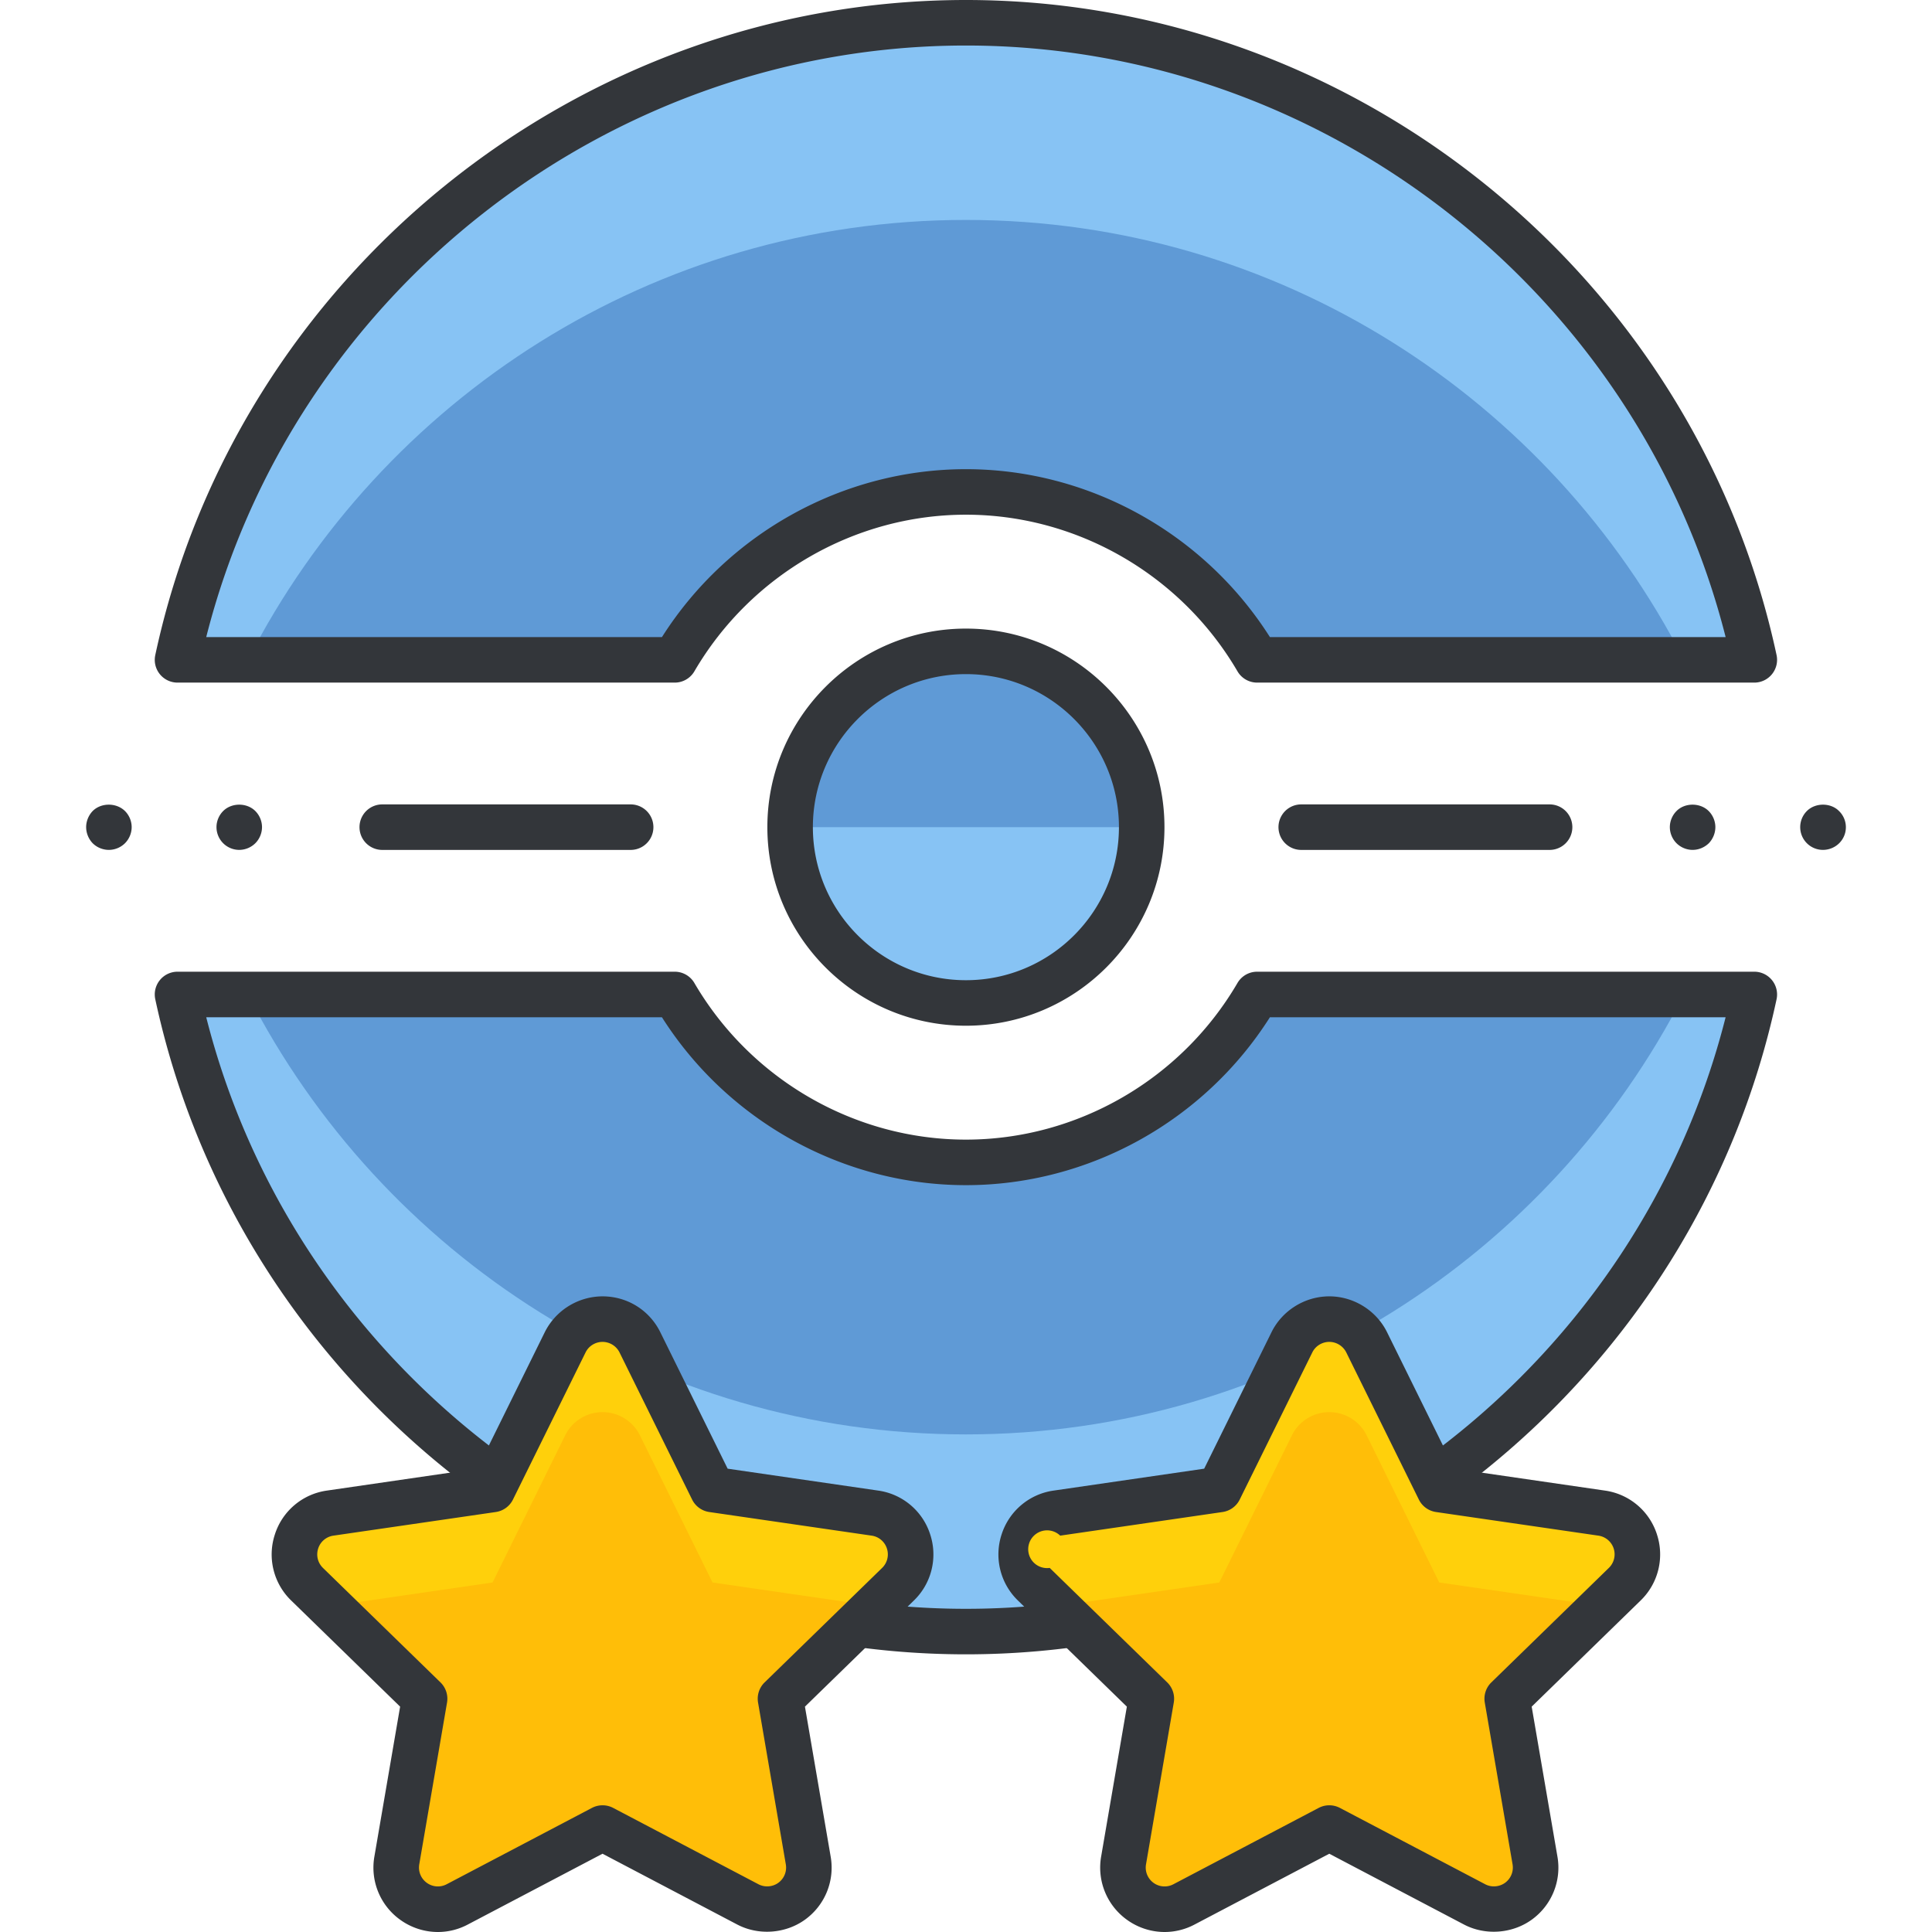 <svg xmlns="http://www.w3.org/2000/svg" viewBox="0 0 127.324 127.324"><path d="M82.849 65.539c-3.857 6.605-11.004 11.066-19.191 11.066-8.188 0-15.334-4.461-19.191-11.066H11.7c5.141 23.963 26.48 41.986 51.957 41.986s46.816-18.023 51.957-41.986H82.849z" fill="#87c3f4"/><path d="M63.657 76.605c-8.188 0-15.334-4.461-19.191-11.066H16.339c8.809 17.191 26.707 28.992 47.318 28.992 20.611 0 38.51-11.801 47.318-28.992H82.849c-3.858 6.606-11.004 11.066-19.192 11.066z" fill="#5f9ad6"/><path d="M63.657 109.025c-25.589 0-48.057-18.156-53.424-43.172a1.5 1.5 0 0 1 1.467-1.815h32.766a1.5 1.5 0 0 1 1.295.743c3.718 6.368 10.576 10.323 17.896 10.323s14.178-3.955 17.896-10.323a1.5 1.5 0 0 1 1.295-.743h32.766a1.502 1.502 0 0 1 1.467 1.815c-5.367 25.016-27.834 43.172-53.424 43.172zM13.591 67.039c5.744 22.7 26.505 38.986 50.066 38.986s44.323-16.286 50.066-38.986H83.691c-4.343 6.848-11.94 11.066-20.034 11.066s-15.691-4.219-20.034-11.066H13.591z" fill="#33363a"/><path d="M44.466 43.486C48.323 36.883 55.47 32.42 63.657 32.42s15.334 4.463 19.191 11.066h32.766C110.474 19.525 89.134 1.5 63.657 1.5 38.181 1.5 16.841 19.525 11.7 43.486h32.766z" fill="#87c3f4"/><path d="M63.657 32.42c8.187 0 15.334 4.463 19.191 11.066h28.127c-8.809-17.193-26.707-28.992-47.318-28.992-20.611 0-38.51 11.799-47.318 28.992h28.127C48.323 36.883 55.47 32.42 63.657 32.42z" fill="#5f9ad6"/><path d="M115.614 44.986H82.849a1.5 1.5 0 0 1-1.295-.743c-3.72-6.368-10.577-10.323-17.897-10.323S49.48 37.875 45.761 44.243a1.5 1.5 0 0 1-1.295.743H11.7a1.5 1.5 0 0 1-1.467-1.815C15.601 18.156 38.068 0 63.657 0s48.057 18.156 53.424 43.172a1.502 1.502 0 0 1-1.467 1.814zm-31.923-3h30.033C107.979 19.286 87.218 3 63.657 3S19.335 19.286 13.591 41.986h30.033c4.344-6.848 11.941-11.066 20.034-11.066s15.689 4.219 20.033 11.066z" fill="#33363a"/><path d="M75.241 54.512c0 6.402-5.186 11.586-11.584 11.586s-11.586-5.184-11.586-11.586c0-6.396 5.188-11.586 11.586-11.586 6.399 0 11.584 5.189 11.584 11.586z" fill="#87c3f4"/><path d="M52.071 54.512c0-6.396 5.188-11.586 11.586-11.586 6.398 0 11.584 5.19 11.584 11.586" fill="#5f9ad6"/><path d="M63.657 67.598c-7.216 0-13.086-5.87-13.086-13.086s5.87-13.086 13.086-13.086c7.214 0 13.084 5.87 13.084 13.086s-5.869 13.086-13.084 13.086zm0-23.172c-5.562 0-10.086 4.524-10.086 10.086s4.524 10.086 10.086 10.086c5.561 0 10.084-4.524 10.084-10.086s-4.523-10.086-10.084-10.086zM41.562 56.012h-16.37a1.5 1.5 0 1 1 0-3h16.369a1.5 1.5 0 0 1 .001 3zM15.767 56.01a1.502 1.502 0 0 1-1.5-1.5c0-.39.16-.78.44-1.06.56-.561 1.56-.561 2.12 0 .28.279.44.67.44 1.06 0 .391-.16.78-.44 1.061a1.52 1.52 0 0 1-1.06.439zM7.177 56.01c-.4 0-.79-.16-1.07-.439-.27-.28-.43-.67-.43-1.061 0-.39.16-.78.43-1.06.56-.561 1.56-.561 2.13 0 .28.279.44.67.44 1.06 0 .391-.16.78-.44 1.061a1.52 1.52 0 0 1-1.06.439zM102.122 56.012H85.755a1.5 1.5 0 1 1 0-3h16.367a1.5 1.5 0 1 1 0 3zM111.547 56.01c-.39 0-.78-.16-1.06-.439-.28-.28-.44-.67-.44-1.061 0-.39.16-.78.44-1.06.55-.561 1.56-.561 2.12 0 .28.279.44.67.44 1.06 0 .391-.16.78-.43 1.061-.29.279-.67.439-1.07.439zM120.137 56.01a1.5 1.5 0 0 1-1.06-2.56c.56-.561 1.57-.561 2.12 0a1.483 1.483 0 0 1 .01 2.121c-.28.279-.67.439-1.07.439z" fill="#33363a"/><path d="M59.876 101.588a2.739 2.739 0 0 0-2.218-1.869l-10.7-1.557-4.786-9.699a2.748 2.748 0 0 0-4.926 0l-4.786 9.699-10.701 1.557a2.747 2.747 0 0 0-1.522 4.685l7.744 7.545-1.83 10.658a2.747 2.747 0 0 0 3.987 2.894l9.57-5.029 9.57 5.029a2.751 2.751 0 0 0 2.893-.205 2.747 2.747 0 0 0 1.092-2.689l-1.828-10.658 7.744-7.545a2.746 2.746 0 0 0 .697-2.816z" fill="#ffd00b"/><path d="M51.437 111.949l6.254-6.096c-.012 0-.021-.004-.032-.006l-10.7-1.557-4.786-9.697a2.743 2.743 0 0 0-2.463-1.529 2.743 2.743 0 0 0-2.463 1.529l-4.786 9.697-10.701 1.557c-.01.002-.021.006-.031.006l6.254 6.096-.9 5.25.9.879-1.17 6.816c.13.146.272.283.434.402.85.611 1.969.695 2.893.205l9.57-5.029 9.57 5.029a2.751 2.751 0 0 0 2.893-.205c.162-.119.303-.256.434-.402l-1.17-6.816.9-.879-.9-5.25z" fill="#ffbe08"/><path d="M28.858 127.324a4.248 4.248 0 0 1-2.489-.81 4.227 4.227 0 0 1-1.696-4.162l1.696-9.88-7.179-6.994a4.22 4.22 0 0 1-1.075-4.354 4.212 4.212 0 0 1 3.431-2.891l9.918-1.443 4.437-8.992a4.272 4.272 0 0 1 3.808-2.365c1.628 0 3.087.906 3.808 2.365l4.437 8.992 9.92 1.443a4.213 4.213 0 0 1 3.429 2.891 4.226 4.226 0 0 1-1.075 4.354l-7.18 6.994 1.695 9.881a4.223 4.223 0 0 1-1.687 4.155c-1.289.934-3.076 1.06-4.479.319l-8.869-4.661-8.873 4.663c-.622.331-1.3.495-1.977.495zm10.851-38.89c-.472 0-.91.271-1.117.692l-4.787 9.7a1.502 1.502 0 0 1-1.129.82l-10.701 1.557a1.235 1.235 0 0 0-1.006.848c-.147.456-.027.945.315 1.279l7.745 7.545a1.5 1.5 0 0 1 .432 1.328l-1.83 10.658c-.082.472.109.94.498 1.223.386.279.889.314 1.308.093l9.575-5.032a1.504 1.504 0 0 1 1.396 0l9.57 5.029c.421.224.941.18 1.315-.092a1.24 1.24 0 0 0 .494-1.22l-1.829-10.659a1.5 1.5 0 0 1 .432-1.328l7.744-7.545a1.24 1.24 0 0 0 .315-1.279 1.237 1.237 0 0 0-1.004-.848l-10.703-1.557a1.499 1.499 0 0 1-1.129-.82l-4.786-9.699a1.255 1.255 0 0 0-1.118-.693z" fill="#33363a"/><g><path d="M107.77 101.588a2.739 2.739 0 0 0-2.218-1.869l-10.701-1.557-4.785-9.699a2.747 2.747 0 0 0-4.926 0l-4.785 9.699-10.701 1.557a2.742 2.742 0 0 0-2.219 1.869 2.754 2.754 0 0 0 .696 2.816l7.744 7.545-1.829 10.658a2.748 2.748 0 0 0 1.093 2.689 2.75 2.75 0 0 0 2.894.205l9.57-5.029 9.57 5.029a2.75 2.75 0 0 0 2.893-.205 2.748 2.748 0 0 0 1.093-2.689l-1.83-10.658 7.744-7.545a2.75 2.75 0 0 0 .697-2.816z" fill="#ffd00b"/><path d="M99.329 111.949l6.255-6.096c-.011 0-.021-.004-.032-.006l-10.701-1.557-4.785-9.697c-.461-.938-1.417-1.529-2.463-1.529s-2.002.592-2.463 1.529l-4.785 9.697-10.701 1.557c-.012.002-.021.006-.032.006l6.254 6.096-.901 5.25.901.879-1.171 6.816c.131.146.271.283.435.402a2.75 2.75 0 0 0 2.894.205l9.57-5.029 9.57 5.029a2.75 2.75 0 0 0 2.893-.205c.162-.119.304-.256.434-.402l-1.171-6.816.901-.879-.902-5.25z" fill="#ffbe08"/><path d="M76.752 127.324a4.248 4.248 0 0 1-2.489-.81 4.23 4.23 0 0 1-1.695-4.162l1.695-9.88-7.179-6.994a4.23 4.23 0 0 1-1.077-4.351 4.219 4.219 0 0 1 3.434-2.894l9.918-1.443 4.436-8.992c.708-1.437 2.203-2.365 3.808-2.365s3.1.929 3.809 2.366l4.436 8.991 9.921 1.443a4.213 4.213 0 0 1 3.429 2.891v.002a4.224 4.224 0 0 1-1.077 4.352l-7.179 6.994 1.697 9.881a4.225 4.225 0 0 1-1.688 4.155c-1.289.934-3.076 1.06-4.479.319l-8.869-4.661-8.873 4.663a4.215 4.215 0 0 1-1.978.495zm10.851-38.89c-.472 0-.91.271-1.117.692l-4.786 9.7a1.5 1.5 0 0 1-1.129.82l-10.701 1.557a1.244 1.244 0 1 0-.691 2.127l7.744 7.545a1.5 1.5 0 0 1 .432 1.328l-1.829 10.658a1.243 1.243 0 0 0 1.805 1.316l9.575-5.032a1.504 1.504 0 0 1 1.396 0l9.57 5.029c.421.224.94.18 1.315-.092.385-.28.576-.749.495-1.22l-1.831-10.659a1.5 1.5 0 0 1 .432-1.328l7.744-7.545a1.245 1.245 0 0 0-.687-2.127l-10.704-1.557a1.499 1.499 0 0 1-1.129-.82l-4.785-9.699a1.256 1.256 0 0 0-1.119-.693z" fill="#33363a"/></g></svg>